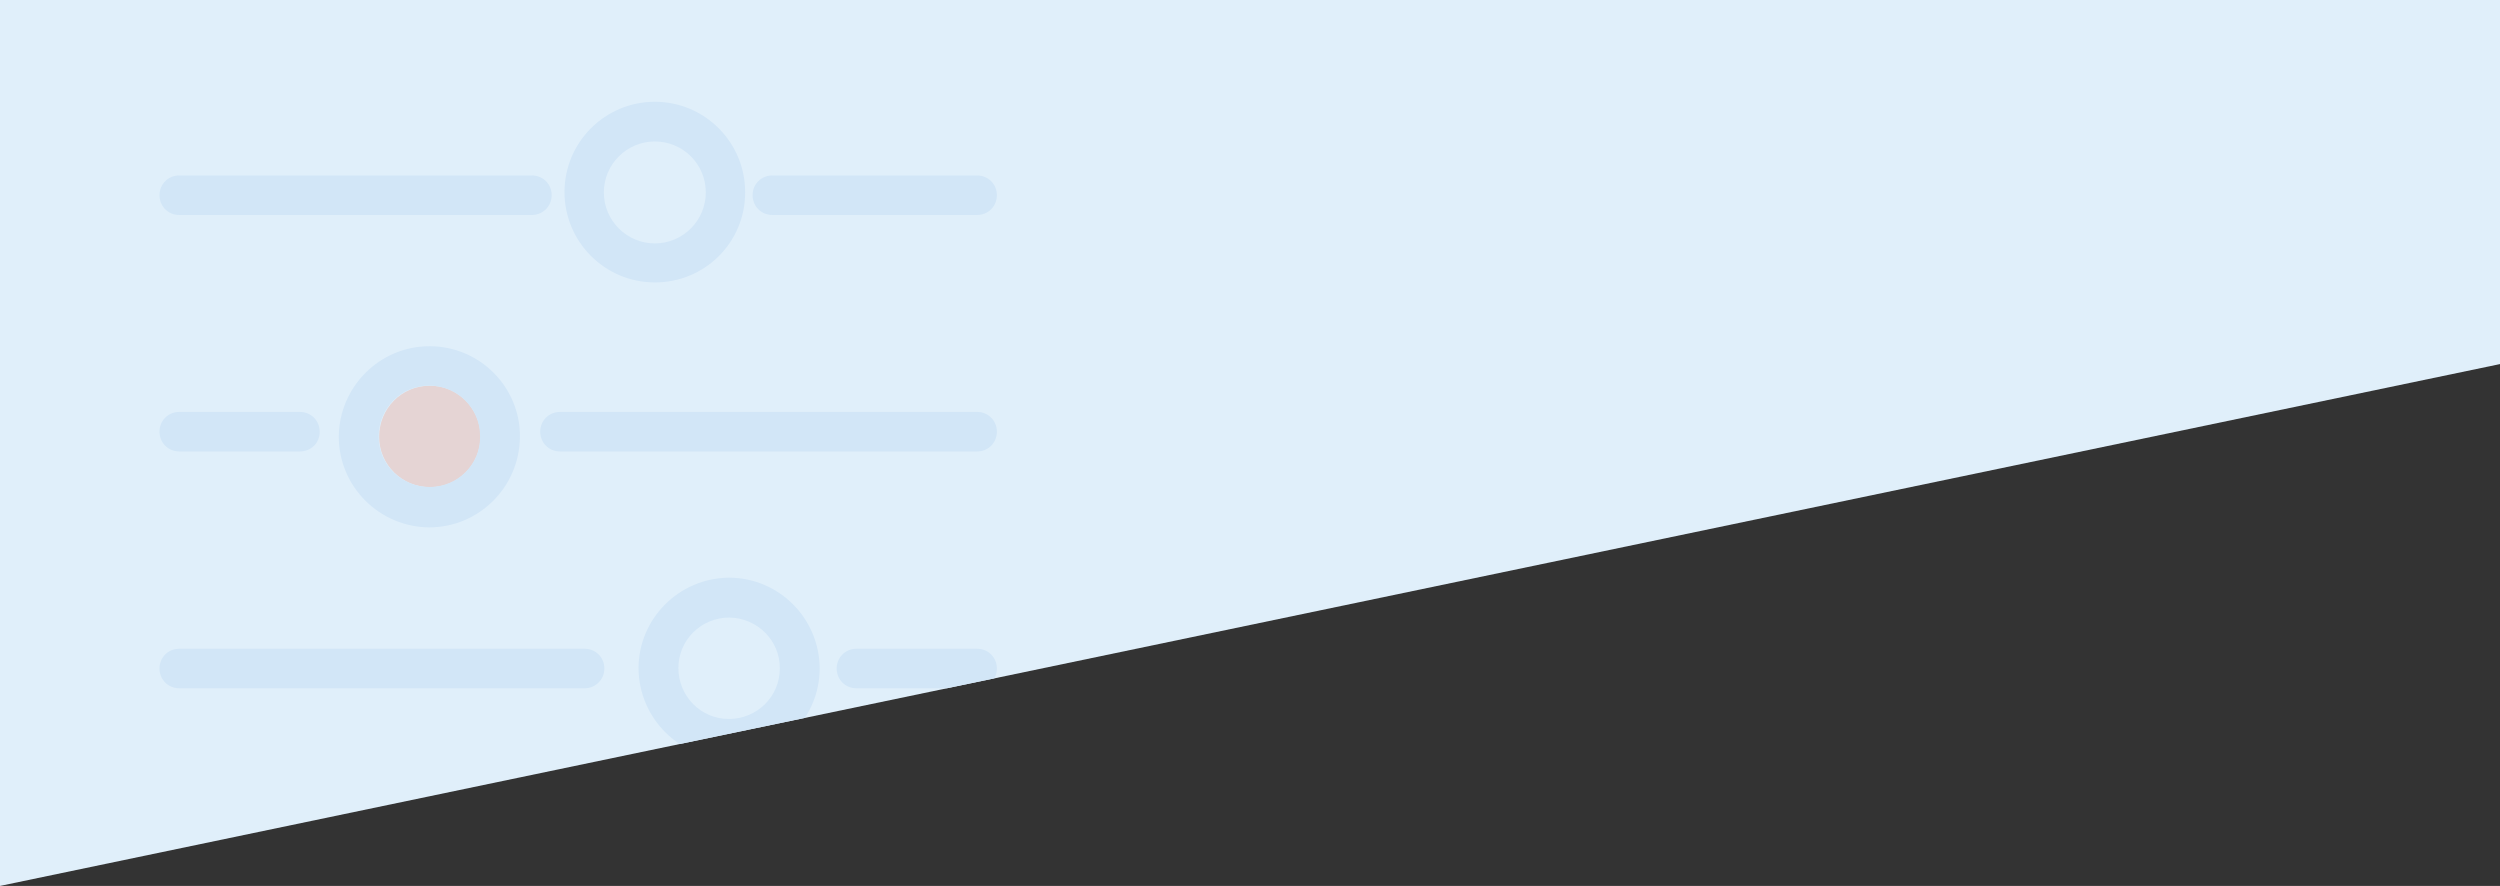 <?xml version="1.0" encoding="utf-8"?>
<!-- Generator: Adobe Illustrator 22.1.0, SVG Export Plug-In . SVG Version: 6.00 Build 0)  -->
<svg version="1.1" id="Layer_1" xmlns="http://www.w3.org/2000/svg" xmlns:xlink="http://www.w3.org/1999/xlink" x="0px" y="0px"
	 viewBox="0 0 1442 511" style="enable-background:new 0 0 1442 511;" xml:space="preserve">
<rect x="0" y="0" width="1442" height="511" fill="#333333" stroke="none"/>
<style type="text/css">
	.st0{fill:#E0EFFA;}
	.st1{clip-path:url(#SVGID_2_);}
	.st2{fill:#D2E6F7;}
	.st3{fill:#E5D4D4;}
</style>
<polygon class="st0" points="1442,0 1442,210 0,511 0,0 "/>
<title>control_3</title>
<g>
	<g>
		<defs>
			<polygon id="SVGID_1_" points="1442,0 1442,210 0,511 0,0 			"/>
		</defs>
		<clipPath id="SVGID_2_">
			<use xlink:href="#SVGID_1_"  style="overflow:visible;"/>
		</clipPath>
		<g id="Layer_2_1_" class="st1">
			<g id="Layer_2-2">
				<path class="st2" d="M377.7,162.9c-28.8,0-52.1-23.4-52.1-52.1c0-28.8,23.4-52.1,52.1-52.1c28.8,0,52.1,23.4,52.1,52.1
					c0,0,0,0,0,0.3C429.8,139.7,406.7,162.9,377.7,162.9C378,162.9,377.7,162.9,377.7,162.9z M377.7,81.6
					c-16.2,0-29.4,13.2-29.4,29.4s13.2,29.4,29.4,29.4s29.4-13.2,29.4-29.4l0,0C407.1,94.6,393.9,81.6,377.7,81.6z"/>
				<path class="st3" d="M277.2,251.6c0,16.2-12.9,29.4-29.1,29.4s-29.4-12.9-29.4-29.1s12.9-29.4,29.1-29.4h0.3
					C264,222.5,277,235.6,277.2,251.6z"/>
				<path class="st2" d="M247.8,199.7c-28.8,0-52.1,23.3-52.4,52.1c0,28.8,23.3,52.1,52.1,52.4c28.8,0,52.1-23.3,52.4-52.1v-0.3
					C300,223,276.5,199.7,247.8,199.7z M247.8,280.9c-16.2,0-29.4-12.9-29.4-29.1s12.9-29.4,29.1-29.4s29.4,12.9,29.4,29.1
					c0,0,0,0,0,0.3C277.2,267.8,264,280.9,247.8,280.9z"/>
				<path class="st2" d="M420.7,437.7c-28.8,0-52.1-23.3-52.4-52.1c0-28.8,23.3-52.1,52.1-52.4c28.8,0,52.1,23.3,52.4,52.1v0.3
					C472.7,414.3,449.4,437.7,420.7,437.7z M420.7,356.2c-16.2,0-29.4,12.9-29.4,29.1s12.9,29.4,29.1,29.4s29.4-12.9,29.4-29.1
					c0,0,0,0,0-0.3C449.8,369.4,436.9,356.5,420.7,356.2z"/>
				<path class="st2" d="M306.8,124H103.4c-6.4,0-11.4-5-11.4-11.4s5-11.4,11.4-11.4h203.4c6.4,0,11.4,5,11.4,11.4
					S313.1,124,306.8,124z"/>
				<path class="st2" d="M563.6,124H445.5c-6.4,0-11.4-5-11.4-11.4s5-11.4,11.4-11.4h118.1c6.4,0,11.4,5,11.4,11.4
					S570,124,563.6,124z"/>
				<path class="st2" d="M173,260.4h-69.6c-6.4,0-11.4-5-11.4-11.4c0-6.4,5-11.4,11.4-11.4H173c6.4,0,11.4,5,11.4,11.4
					C184.5,255.4,179.4,260.4,173,260.4z"/>
				<path class="st2" d="M563.6,260.4H323c-6.4,0-11.4-5-11.4-11.4c0-6.4,5-11.4,11.4-11.4h240.6c6.4,0,11.4,5,11.4,11.4
					C575,255.4,570,260.4,563.6,260.4z"/>
				<path class="st2" d="M563.6,397H494c-6.4,0-11.4-5-11.4-11.4c0-6.4,5-11.4,11.4-11.4h69.6c6.4,0,11.4,5,11.4,11.4
					C575,392,570,397,563.6,397z"/>
				<path class="st2" d="M337.2,397H103.4C97,397,92,392,92,385.6c0-6.4,5-11.4,11.4-11.4h233.8c6.4,0,11.4,5,11.4,11.4
					C348.6,392,343.5,397,337.2,397z"/>
			</g>
		</g>
	</g>
</g>
</svg>
